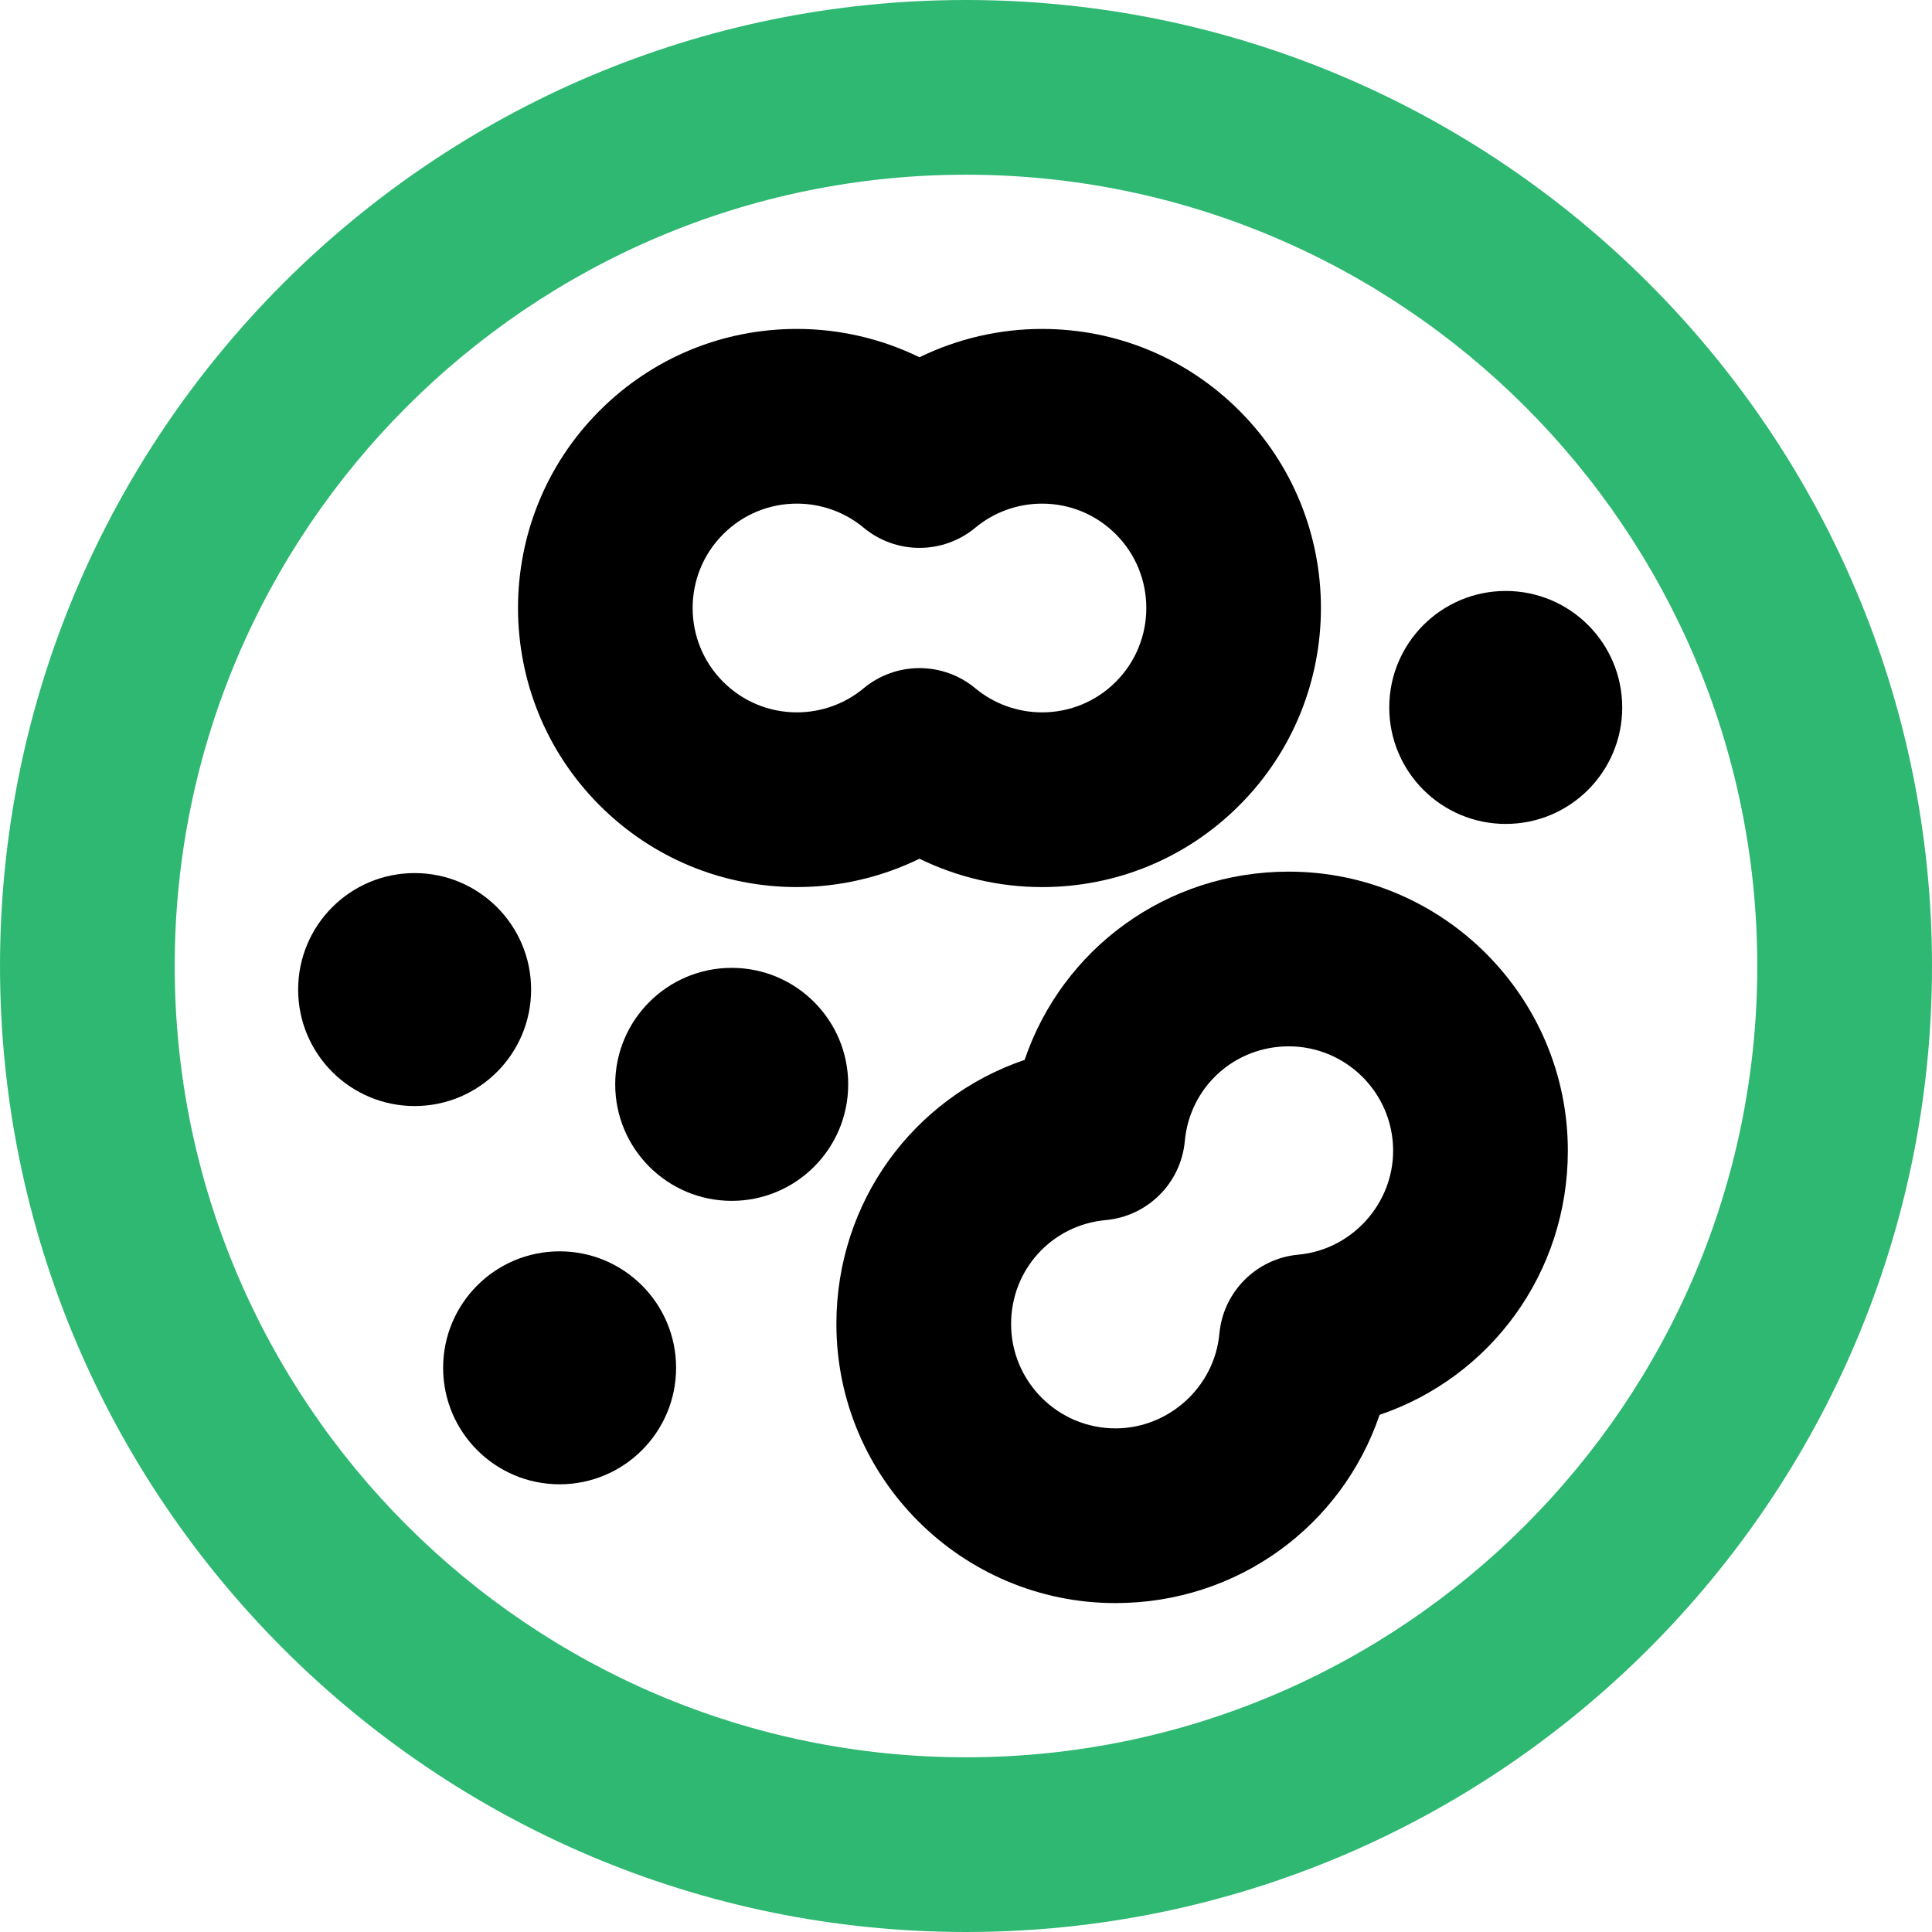 <?xml version="1.0" encoding="iso-8859-1"?>
<!-- Generator: Adobe Illustrator 18.0.0, SVG Export Plug-In . SVG Version: 6.00 Build 0)  -->
<!DOCTYPE svg PUBLIC "-//W3C//DTD SVG 1.1//EN" "http://www.w3.org/Graphics/SVG/1.1/DTD/svg11.dtd">
<svg version="1.1" id="Capa_1" xmlns="http://www.w3.org/2000/svg" xmlns:xlink="http://www.w3.org/1999/xlink" x="0px" y="0px"
	 viewBox="0 0 165.878 165.878" style="enable-background:new 0 0 165.878 165.878;" xml:space="preserve">
<g>
	<path style="fill:#2eb872" d="M82.938,0C37.207,0,0.001,37.206,0.001,82.939c0,45.733,37.206,82.939,82.938,82.939c45.733,0,82.939-37.207,82.939-82.939
		C165.878,37.206,128.671,0,82.938,0z M82.938,150.878C45.477,150.878,15,120.4,15,82.939C15,45.477,45.477,15,82.938,15
		c37.462,0,67.939,30.477,67.939,67.939C150.878,120.4,120.4,150.878,82.938,150.878z"/>
	<path d="M110.649,74.837c-10.51,0-19.447,6.646-22.676,16.163c-9.517,3.229-16.162,12.166-16.162,22.674
		c0,13.214,10.749,23.964,23.961,23.964c10.51,0,19.447-6.645,22.676-16.162c9.518-3.228,16.164-12.166,16.164-22.675
		C134.612,85.587,123.862,74.837,110.649,74.837z M111.482,107.721c-3.604,0.329-6.46,3.184-6.788,6.789
		c-0.416,4.558-4.334,8.128-8.922,8.128c-4.941,0-8.961-4.021-8.961-8.964c0-4.663,3.494-8.498,8.129-8.92
		c3.604-0.329,6.459-3.185,6.787-6.789c0.423-4.634,4.258-8.128,8.922-8.128c4.942,0,8.963,4.021,8.963,8.964
		C119.612,103.388,116.041,107.306,111.482,107.721z"/>
	<circle cx="62.823" cy="93.101" r="10.002"/>
	<circle cx="35.599" cy="84.962" r="10.001"/>
	<path d="M68.424,76.162c3.666,0,7.267-0.845,10.52-2.432c3.254,1.588,6.855,2.433,10.521,2.433c0.001,0,0.001,0,0.001,0
		c6.398,0,12.414-2.491,16.939-7.016c9.343-9.344,9.344-24.546,0.001-33.889c-4.526-4.524-10.543-7.016-16.941-7.016
		c-3.666,0-7.267,0.845-10.52,2.432c-3.254-1.588-6.855-2.433-10.522-2.433c-6.399,0-12.415,2.493-16.941,7.018
		C42.14,44.6,42.14,59.802,51.483,69.146C56.008,73.67,62.025,76.162,68.424,76.162z M62.089,45.865
		c1.692-1.692,3.941-2.625,6.334-2.625c2.093,0,4.125,0.733,5.724,2.063c2.781,2.316,6.817,2.315,9.599,0
		c1.597-1.33,3.628-2.062,5.72-2.062c2.393,0,4.644,0.932,6.335,2.624c3.494,3.494,3.493,9.18-0.001,12.675
		c-1.691,1.691-3.94,2.622-6.332,2.622h-0.001c-2.093,0-4.126-0.733-5.724-2.063c-1.391-1.158-3.095-1.736-4.799-1.736
		s-3.409,0.579-4.8,1.737c-1.597,1.33-3.628,2.062-5.72,2.062c-2.394,0-4.644-0.932-6.335-2.623
		C58.595,55.045,58.595,49.359,62.089,45.865z"/>
	<circle cx="48.047" cy="117.438" r="10.001"/>
	<circle cx="129.28" cy="60.74" r="10.001"/>
</g>
<g>
</g>
<g>
</g>
<g>
</g>
<g>
</g>
<g>
</g>
<g>
</g>
<g>
</g>
<g>
</g>
<g>
</g>
<g>
</g>
<g>
</g>
<g>
</g>
<g>
</g>
<g>
</g>
<g>
</g>
</svg>
